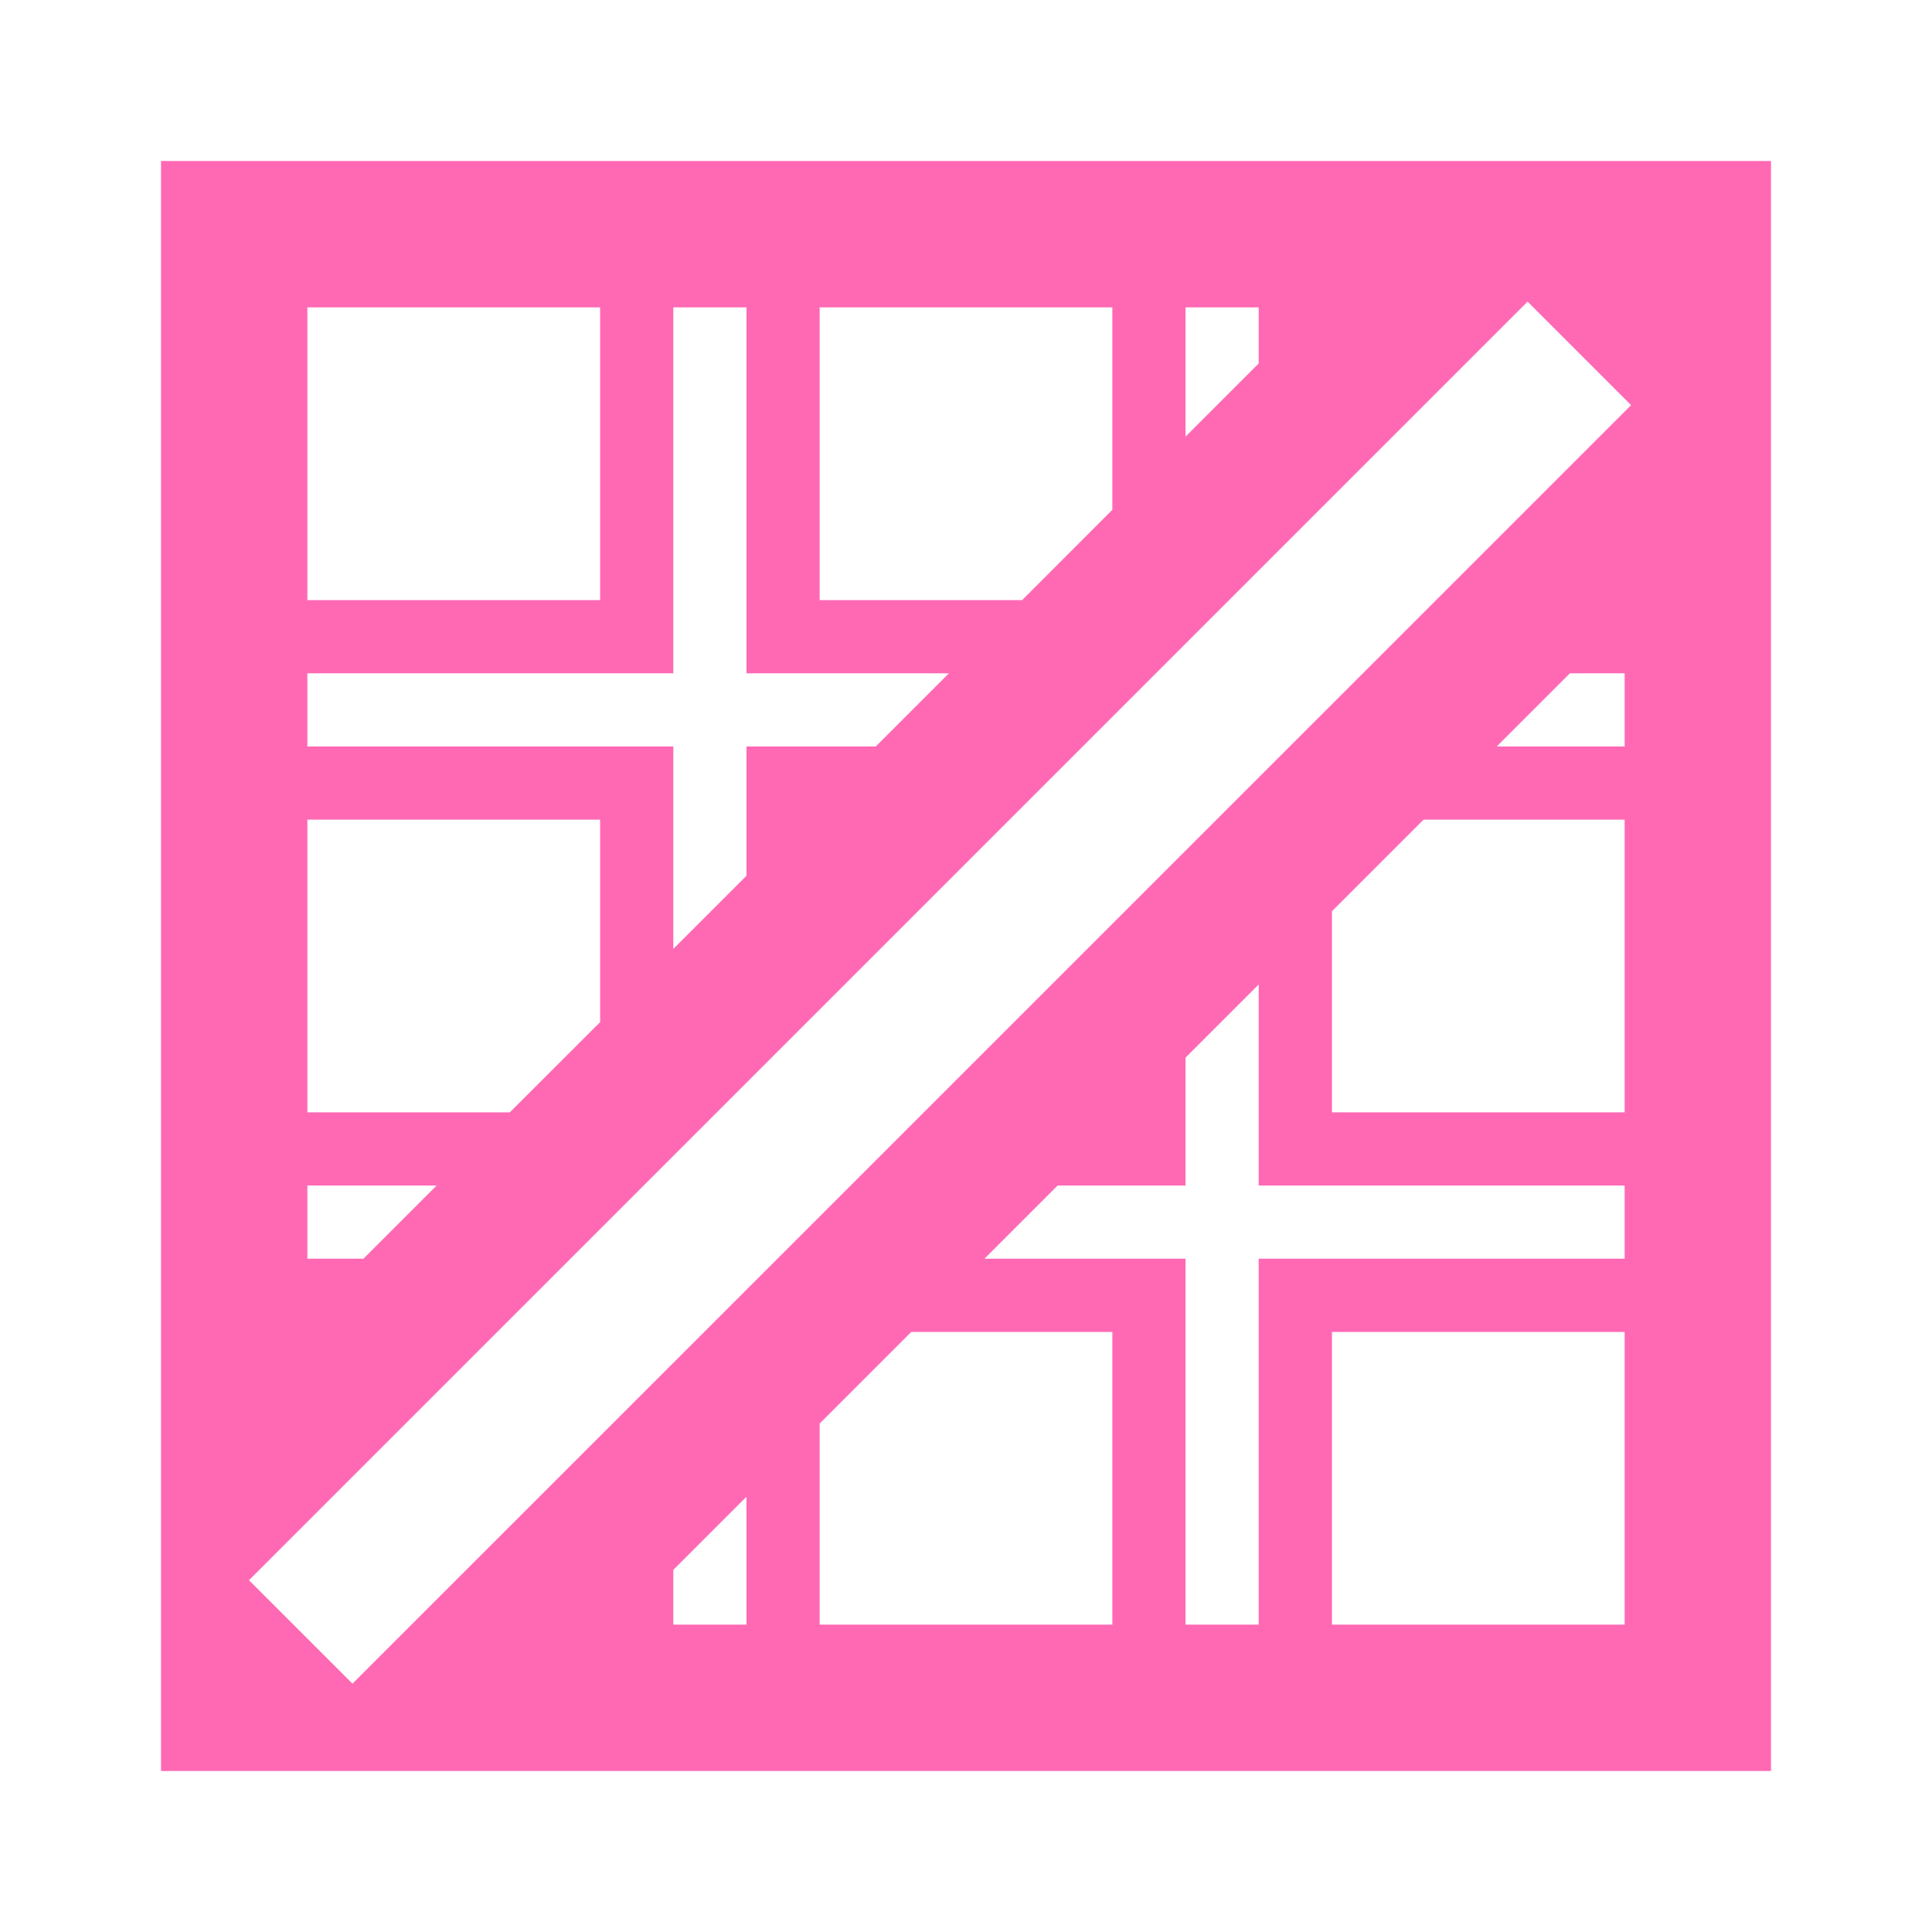 <svg width="24" height="24" viewBox="0 0 24 24" fill="none" xmlns="http://www.w3.org/2000/svg">
<path fill-rule="evenodd" clip-rule="evenodd" d="M22 22H2V2H22V22ZM3.093 19.63L4.379 20.915L20.262 5.033L18.976 3.747L3.093 19.63ZM8.364 19.502V20.182H9.273V18.593L8.364 19.502ZM10.182 17.684V20.182H13.818V16.546H11.32L10.182 17.684ZM14.727 13.138V14.727H13.138L12.229 15.636H14.727V20.182H15.636V15.636H20.182V14.727H15.636V12.229L14.727 13.138ZM16.546 20.182H20.182V16.546H16.546V20.182ZM3.818 14.727V15.636H4.515L5.424 14.727H3.818ZM3.818 13.818H6.333L7.455 12.697V10.182H3.818V13.818ZM16.546 11.32V13.818H20.182V10.182H17.684L16.546 11.32ZM8.364 8.364H3.818V9.273H8.364V11.788L9.273 10.879V9.273H10.879L11.788 8.364H9.273V3.818H8.364V8.364ZM18.593 9.273H20.182V8.364H19.502L18.593 9.273ZM10.182 7.455H12.697L13.818 6.333V3.818H10.182V7.455ZM3.818 7.455H7.455V3.818H3.818V7.455ZM14.727 5.424L15.636 4.515V3.818H14.727V5.424Z" fill="#FF69B4"/>
</svg>
